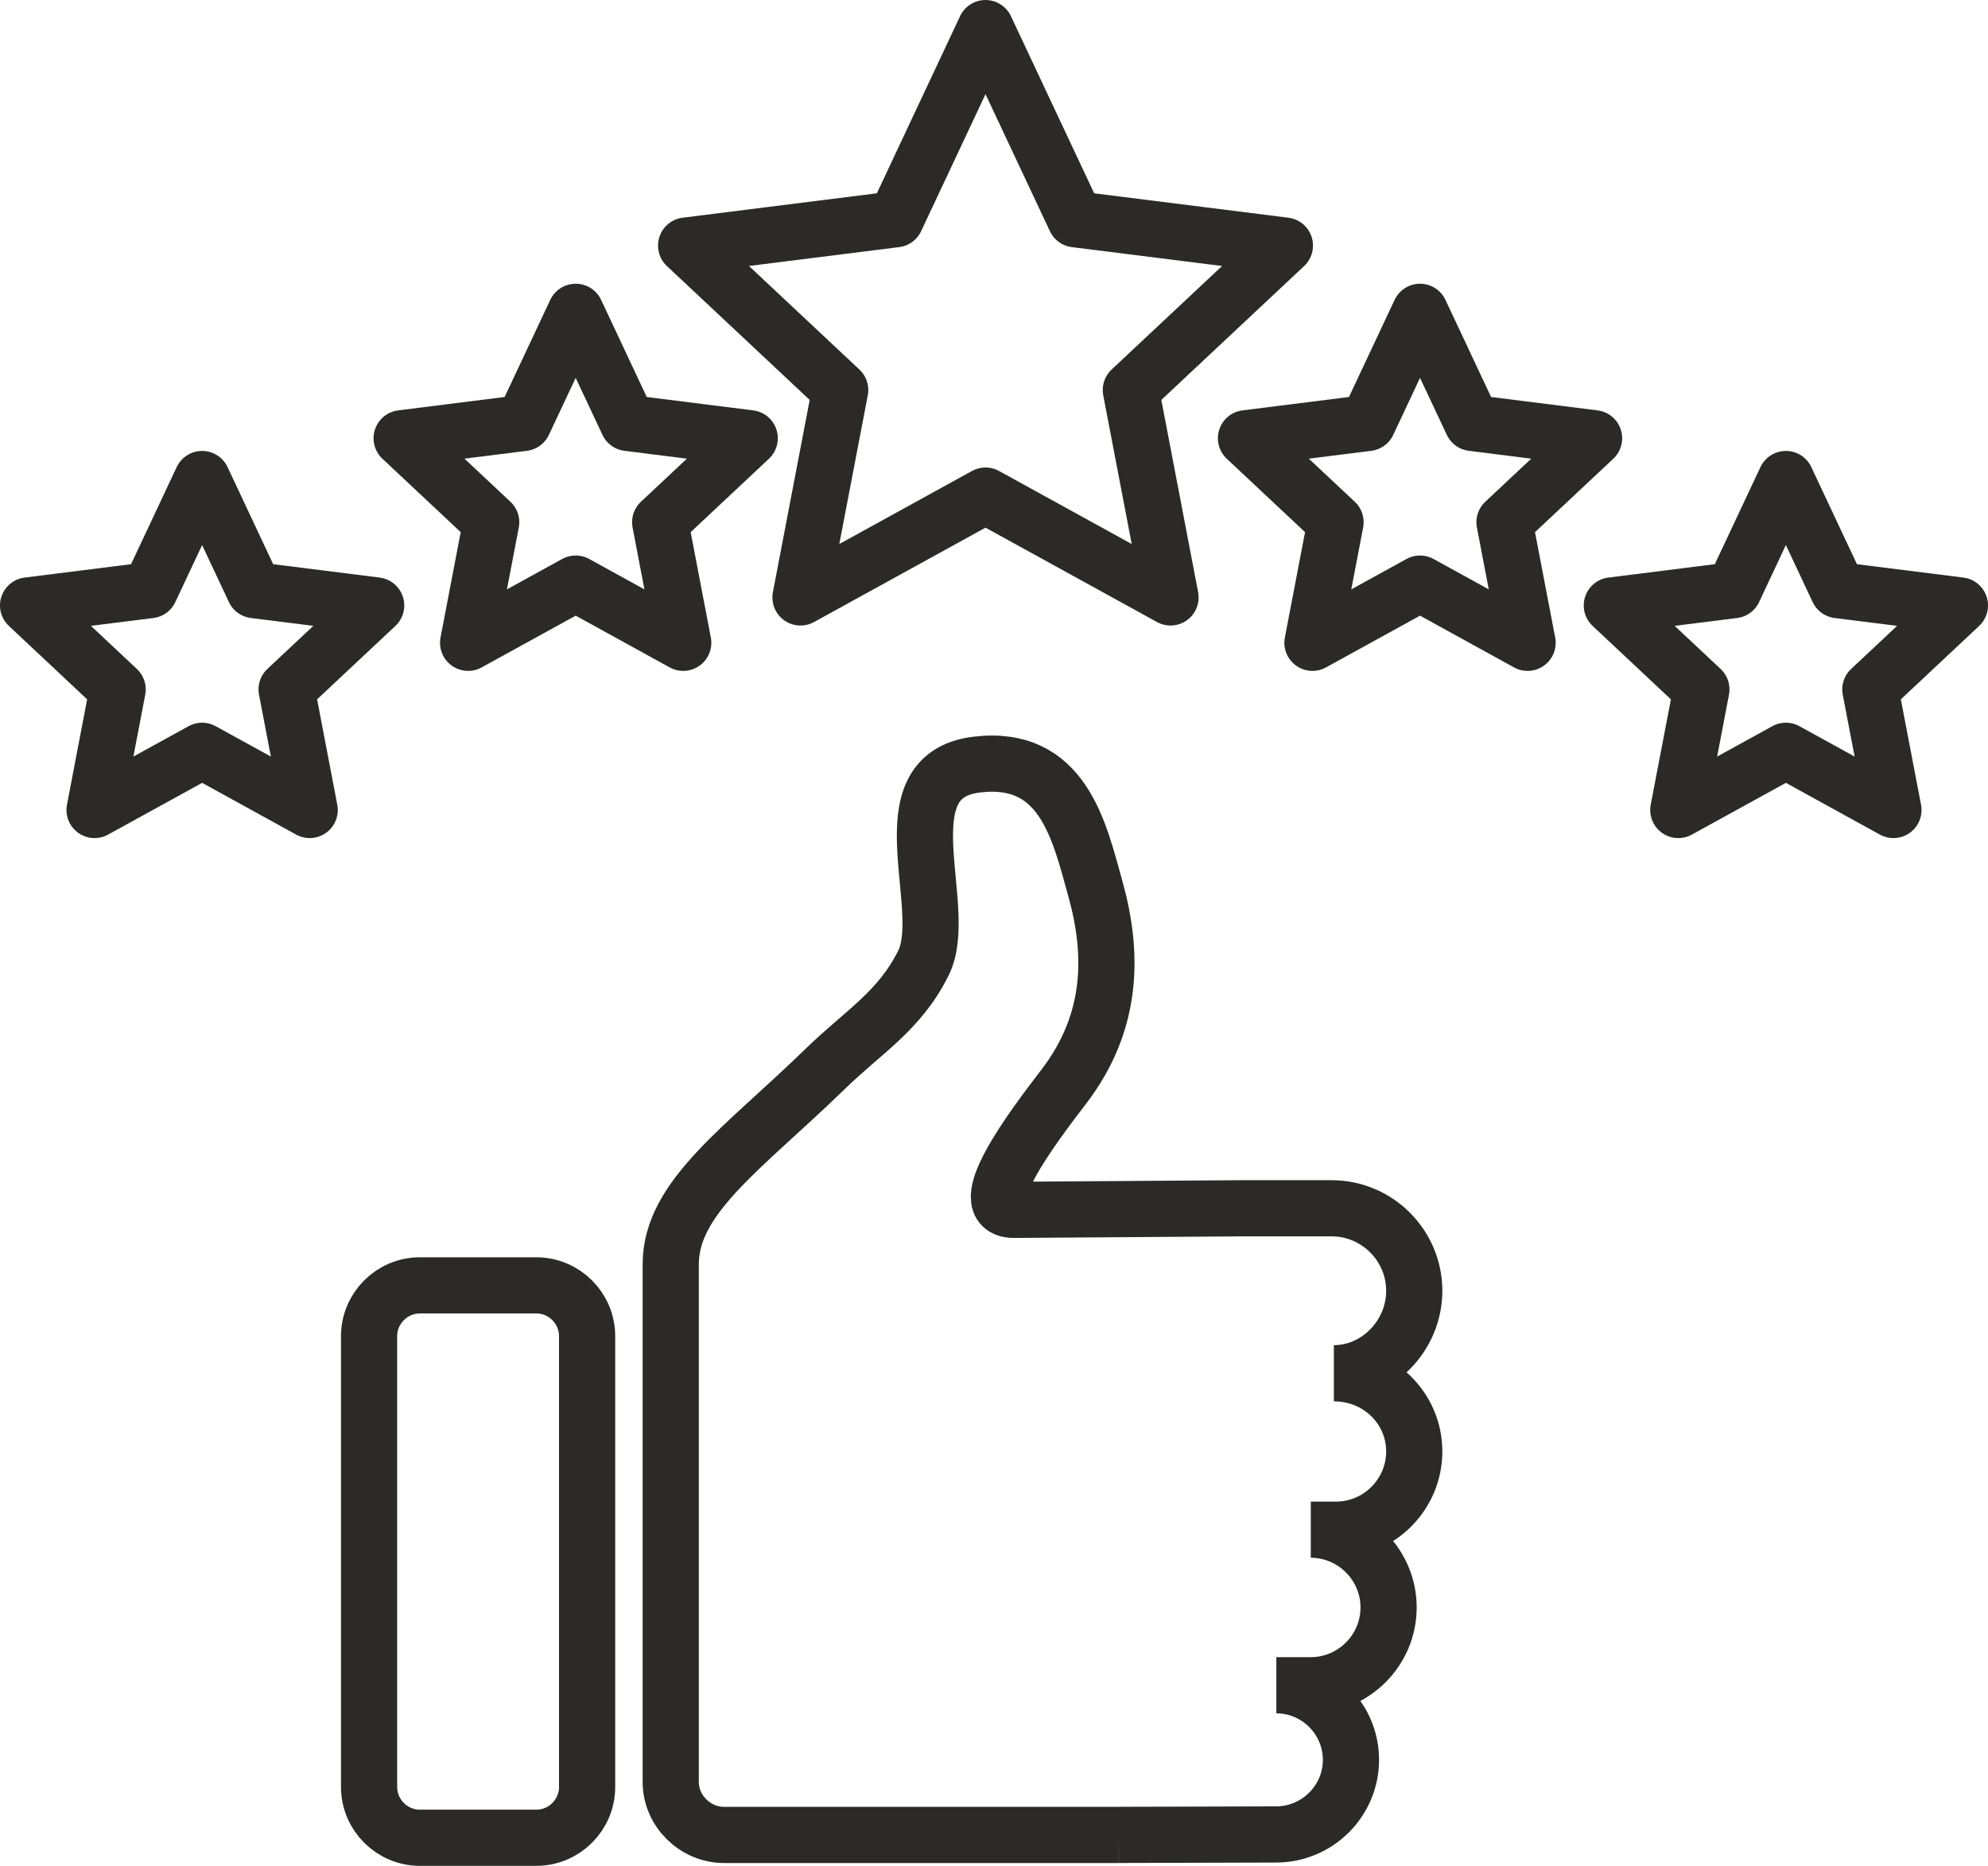 <?xml version="1.0" encoding="UTF-8"?>
<!DOCTYPE svg PUBLIC "-//W3C//DTD SVG 1.1//EN" "http://www.w3.org/Graphics/SVG/1.1/DTD/svg11.dtd">
<!-- Creator: CorelDRAW -->
<svg xmlns="http://www.w3.org/2000/svg" xml:space="preserve" width="17.693mm" height="16.609mm" version="1.1" style="shape-rendering:geometricPrecision; text-rendering:geometricPrecision; image-rendering:optimizeQuality; fill-rule:evenodd; clip-rule:evenodd"
viewBox="0 0 2100.04 1971.37"
 xmlns:xlink="http://www.w3.org/1999/xlink"
 xmlns:xodm="http://www.corel.com/coreldraw/odm/2003">
 <defs>
  <style type="text/css">
   <![CDATA[
    .str1 {stroke:#2B2A29;stroke-width:59.35;stroke-miterlimit:22.926}
    .str0 {stroke:#2B2A29;stroke-width:59.35;stroke-linejoin:round;stroke-miterlimit:22.926}
    .fil0 {fill:none}
   ]]>
  </style>
 </defs>
 <g id="Ebene_x0020_2">
  <polygon class="fil0 str0" points="1041.05,29.68 1135.92,231.63 1357.31,259.46 1194.57,412.08 1236.5,631.22 1041.05,523.62 845.6,631.22 887.54,412.08 724.8,259.46 946.18,231.63 "/>
  <polygon class="fil0 str0" points="1500.06,329.45 1555.21,446.85 1683.91,463.03 1589.3,551.76 1613.68,679.15 1500.06,616.59 1386.43,679.15 1410.81,551.76 1316.2,463.03 1444.9,446.85 "/>
  <polygon class="fil0 str0" points="1886.53,506.1 1941.68,623.5 2070.38,639.67 1975.77,728.41 2000.15,855.8 1886.53,793.24 1772.9,855.8 1797.28,728.41 1702.67,639.67 1831.37,623.5 "/>
  <polygon class="fil0 str0" points="608.13,329.45 663.28,446.85 791.98,463.03 697.37,551.76 721.75,679.15 608.13,616.59 494.5,679.15 518.88,551.76 424.27,463.03 552.97,446.85 "/>
  <polygon class="fil0 str0" points="213.51,506.1 268.67,623.5 397.37,639.67 302.76,728.41 327.14,855.8 213.51,793.24 99.89,855.8 124.27,728.41 29.66,639.67 158.36,623.5 "/>
  <path class="fil0 str1" d="M443.55 1358.05l122.98 0c29.53,0 53.68,24.15 53.68,53.68l0 476.27c0,29.53 -24.15,53.68 -53.68,53.68l-122.98 0c-29.53,0 -53.68,-24.15 -53.68,-53.68l0 -476.27c0,-29.53 24.15,-53.68 53.68,-53.68z"/>
  <path class="fil0 str1" d="M1181.44 1938.7l-416.57 0c-30.47,0 -56.33,-25.44 -56.33,-55.89l0 -547.29c0,-70.98 77.77,-123.02 163.11,-206.12 40.68,-39.61 78.59,-61.15 103.87,-112 29,-58.35 -42.79,-197.41 56,-209.54 91.43,-11.22 108.6,70.29 125.54,130.96 18.97,67.94 19.47,140.42 -33.39,209.37 -32.46,42.34 -99.13,130.38 -52.39,130.06l238.87 -1.64 96.65 0c47.94,0 87.15,39.22 87.15,87.15l0 0c0,47.94 -39.22,87.15 -84.9,87.15 47.73,0 84.9,37.17 84.9,82.63l0 0.01c0,45.46 -37.17,82.63 -82.63,82.63l-26.65 0c45.21,0 82.18,36.97 82.18,82.18l0 0.01c0,45.2 -36.98,82.18 -82.18,82.18l-36.38 0c43.35,0 78.81,35.46 78.81,78.81l0 0.01c0,43.35 -35.46,78.69 -78.81,78.81l-166.84 0.47"/>
 </g>
</svg>

